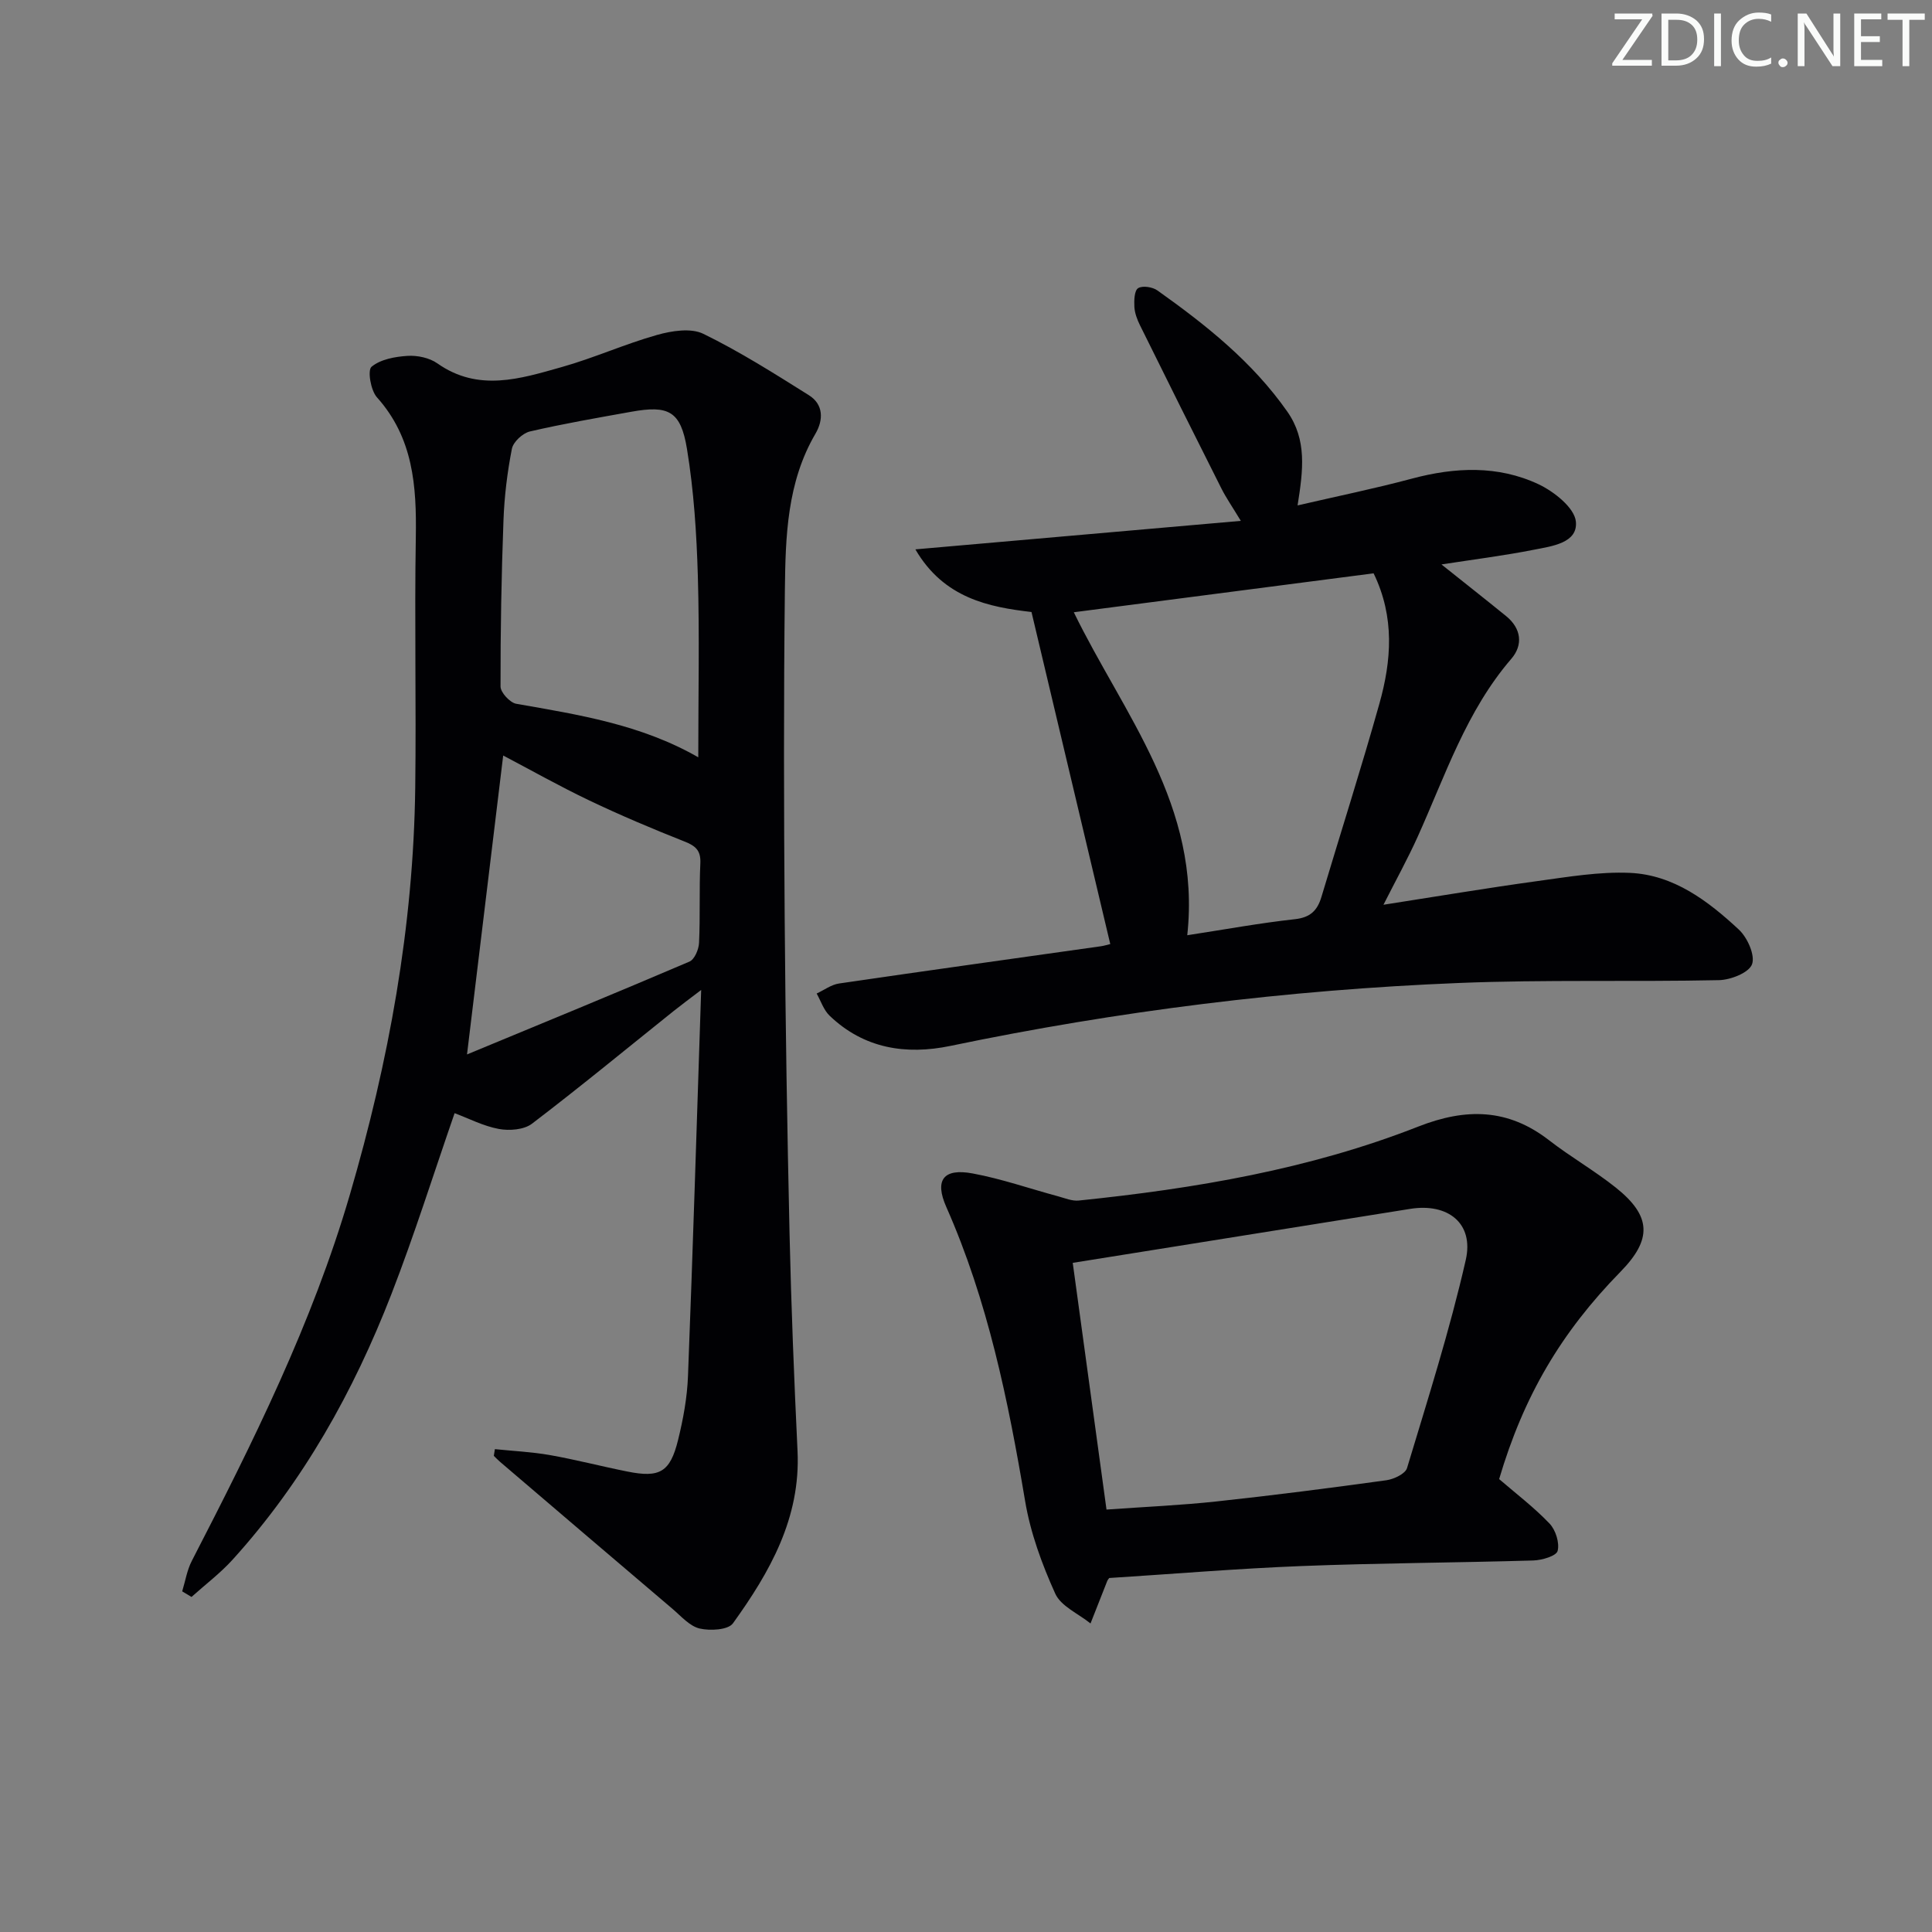 <svg enable-background="new 0 0 400 400" viewBox="0 0 400 400" xmlns="http://www.w3.org/2000/svg"><rect x="0" y="0" width="400" height="400" fill="#808080" stroke="none"/><g fill="#fafbfa"><path d="m342.2 3.2-6.3 9.2h6.1v1.2h-8.2v-.5l6.2-9.1h-5.7v-1.2h7.8v.4z"/><path d="m344 13.7v-10.9h3.1c1.6 0 3 .5 4.1 1.4 1.1 1 1.6 2.2 1.6 3.9s-.5 3-1.6 4-2.5 1.5-4.2 1.5h-3zm1.4-9.6v8.4h1.6c1.4 0 2.5-.4 3.2-1.1.8-.8 1.2-1.8 1.2-3.2s-.4-2.4-1.2-3.1-1.8-1-3.1-1z"/><path d="m356.3 2.8v10.9h-1.4v-10.9z"/><path d="m366.6 13.2c-.8.4-1.8.6-3 .6-1.6 0-2.8-.5-3.7-1.5s-1.4-2.3-1.4-3.9c0-1.7.5-3.2 1.6-4.2s2.4-1.6 4-1.6c1 0 1.9.1 2.6.4v1.5c-.8-.4-1.6-.6-2.6-.6-1.2 0-2.2.4-3 1.2s-1.1 1.9-1.1 3.3c0 1.3.4 2.3 1.1 3.1s1.6 1.1 2.8 1.1c1.1 0 2-.2 2.8-.7v1.3z"/><path d="m368.2 13c0-.3.1-.5.3-.6.2-.2.4-.3.6-.3.3 0 .5.1.7.3s.3.4.3.6-.1.5-.3.6c-.2.2-.4.3-.7.3s-.5-.1-.6-.3c-.2-.2-.3-.4-.3-.6z"/><path d="m381.1 13.7h-1.7l-5.5-8.4c-.2-.2-.3-.5-.4-.7 0 .2.1.8.1 1.5v7.6h-1.4v-10.9h1.8l5.3 8.3c.3.4.4.6.4.8 0-.3-.1-.8-.1-1.6v-7.5h1.4v10.9z"/><path d="m389.7 13.7h-5.8v-10.9h5.6v1.2h-4.2v3.5h3.9v1.2h-3.9v3.7h4.4z"/><path d="m398.4 4.1h-3.1v9.6h-1.4v-9.6h-3.1v-1.3h7.7v1.3z"/></g><path d="m102.46 300.03c3.8.39 7.65.57 11.4 1.23 5.38.95 10.68 2.34 16.05 3.41 6.67 1.34 8.83.13 10.47-6.51 1.07-4.33 1.89-8.8 2.06-13.24 1.02-26.25 1.82-52.51 2.73-79.96-2.53 1.93-4.17 3.14-5.76 4.41-9.73 7.79-19.36 15.73-29.27 23.28-1.65 1.26-4.67 1.49-6.85 1.09-3.2-.59-6.23-2.17-9.17-3.27-4.37 12.61-8.33 25.22-13.1 37.51-7.82 20.13-18.26 38.82-32.86 54.93-2.56 2.82-5.66 5.16-8.51 7.72-.64-.39-1.29-.77-1.93-1.16.65-2.12 1-4.4 2.01-6.34 12.64-24.51 24.92-49.16 32.7-75.77 8.06-27.55 13.18-55.57 13.54-84.33.22-17.29-.17-34.58.12-51.86.17-10.53-.52-20.51-8.05-28.91-1.29-1.44-1.98-5.6-1.12-6.32 1.85-1.55 4.87-2.1 7.46-2.26 2.04-.13 4.54.4 6.18 1.56 8.49 5.97 17.18 3.17 25.73.76 6.68-1.88 13.08-4.78 19.76-6.66 3.02-.85 6.99-1.48 9.56-.23 7.56 3.69 14.72 8.23 21.87 12.72 3.03 1.9 3.02 5.1 1.36 7.95-5.9 10.07-6.21 21.27-6.34 32.37-.26 22.66-.21 45.32-.04 67.98.16 21.81.52 43.61 1.01 65.42.34 14.96.94 29.91 1.65 44.86.66 13.86-5.72 25.06-13.37 35.68-.99 1.38-4.72 1.58-6.89 1.08-2.07-.49-3.82-2.53-5.59-4.04-11.92-10.12-23.8-20.28-35.69-30.43-.47-.4-.9-.85-1.34-1.28.06-.48.14-.94.22-1.39zm42.11-143.24c0-12.95.27-25.28-.09-37.59-.26-8.77-.83-17.61-2.25-26.26-1.29-7.86-3.82-9.08-11.53-7.69-7.02 1.26-14.05 2.47-20.99 4.08-1.49.35-3.45 2.16-3.73 3.59-.95 4.86-1.56 9.85-1.74 14.8-.43 11.46-.63 22.94-.61 34.41 0 1.24 1.95 3.35 3.25 3.58 12.87 2.26 25.79 4.26 37.69 11.08zm-47.88 61.52c15.5-6.42 30.82-12.71 46.05-19.22 1.06-.45 1.93-2.53 1.99-3.89.26-5.48.01-10.99.27-16.47.12-2.68-1.01-3.61-3.32-4.52-6.62-2.62-13.2-5.4-19.62-8.46-6.23-2.97-12.25-6.37-17.88-9.33-2.47 20.41-4.91 40.58-7.49 61.89z" fill="#010104"/><path d="m229.87 195.46c-5.42-22.83-10.8-45.52-16.31-68.75-8.76-1.02-18.14-2.82-24.04-12.97 22.56-1.98 44.42-3.89 67.38-5.9-1.75-2.9-3.01-4.71-4-6.66-5.68-11.26-11.3-22.55-16.89-33.86-.58-1.18-1.08-2.51-1.15-3.79-.07-1.33-.01-3.38.78-3.87.91-.57 2.99-.25 4 .48 10.06 7.15 19.66 14.78 26.87 25.06 4.11 5.86 3.3 12.13 2.14 19.44 8.29-1.92 16.03-3.5 23.65-5.54 8.93-2.39 17.83-2.79 26.24 1.16 3.22 1.52 7.46 4.88 7.73 7.74.43 4.42-4.95 5.08-8.6 5.8-6.27 1.24-12.63 2.04-19.23 3.06 4.67 3.73 9.06 7.18 13.39 10.7 3.15 2.56 3.54 5.97 1.08 8.83-9.34 10.83-13.68 24.19-19.41 36.88-2.02 4.48-4.41 8.8-7.07 14.05 11.23-1.75 21.52-3.48 31.86-4.9 6.36-.87 12.82-1.98 19.18-1.7 9.06.41 16.16 5.81 22.54 11.74 1.77 1.65 3.41 5.31 2.73 7.18-.64 1.75-4.42 3.24-6.85 3.29-17.98.38-35.99-.14-53.95.59-35.38 1.43-70.45 5.79-105.15 13.02-9.22 1.92-17.92.57-25.03-6.25-1.23-1.18-1.81-3.04-2.68-4.59 1.55-.72 3.03-1.85 4.65-2.08 18.06-2.65 36.14-5.15 54.21-7.71.63-.09 1.25-.29 1.93-.45zm15.94-1.83c7.9-1.21 15.06-2.53 22.28-3.32 3.2-.35 4.66-1.8 5.5-4.62 3.99-13.34 8.24-26.61 12-40.01 2.49-8.87 3.22-17.88-1.2-26.98-20.75 2.69-41.37 5.37-62.07 8.06 10.27 21.11 26.41 40.02 23.49 66.87z" fill="#010104"/><path d="m310.38 306.23c3.52 3.03 7.24 5.86 10.43 9.2 1.27 1.33 2.11 3.99 1.68 5.67-.27 1.05-3.25 1.93-5.05 1.98-15.97.47-31.95.53-47.91 1.15-13.27.52-26.51 1.63-39.88 2.48-.08.12-.31.36-.42.65-1.16 2.92-2.3 5.84-3.45 8.76-2.51-2.03-6.13-3.56-7.31-6.19-2.75-6.09-5.13-12.58-6.23-19.15-3.51-20.84-7.71-41.43-16.32-60.89-2.47-5.58-.6-8.07 5.46-6.94 5.99 1.11 11.81 3.15 17.71 4.74 1.4.38 2.88 1.01 4.25.87 24.01-2.47 47.75-6.46 70.31-15.32 9.86-3.87 18.56-3.76 27.07 2.84 4.46 3.46 9.42 6.29 13.83 9.81 7.39 5.9 7.52 10.71.95 17.42-12.34 12.61-20.05 25.77-25.12 42.92zm-81.29 6.31c8.01-.57 15.45-.89 22.84-1.69 11.72-1.26 23.42-2.77 35.1-4.38 1.56-.22 3.92-1.33 4.28-2.52 4.31-14.29 8.85-28.55 12.16-43.09 1.73-7.59-3.69-11.82-11.48-10.58-23.06 3.68-46.13 7.38-69.89 11.18 2.26 16.54 4.61 33.68 6.99 51.08z" fill="#010104"/></svg>
